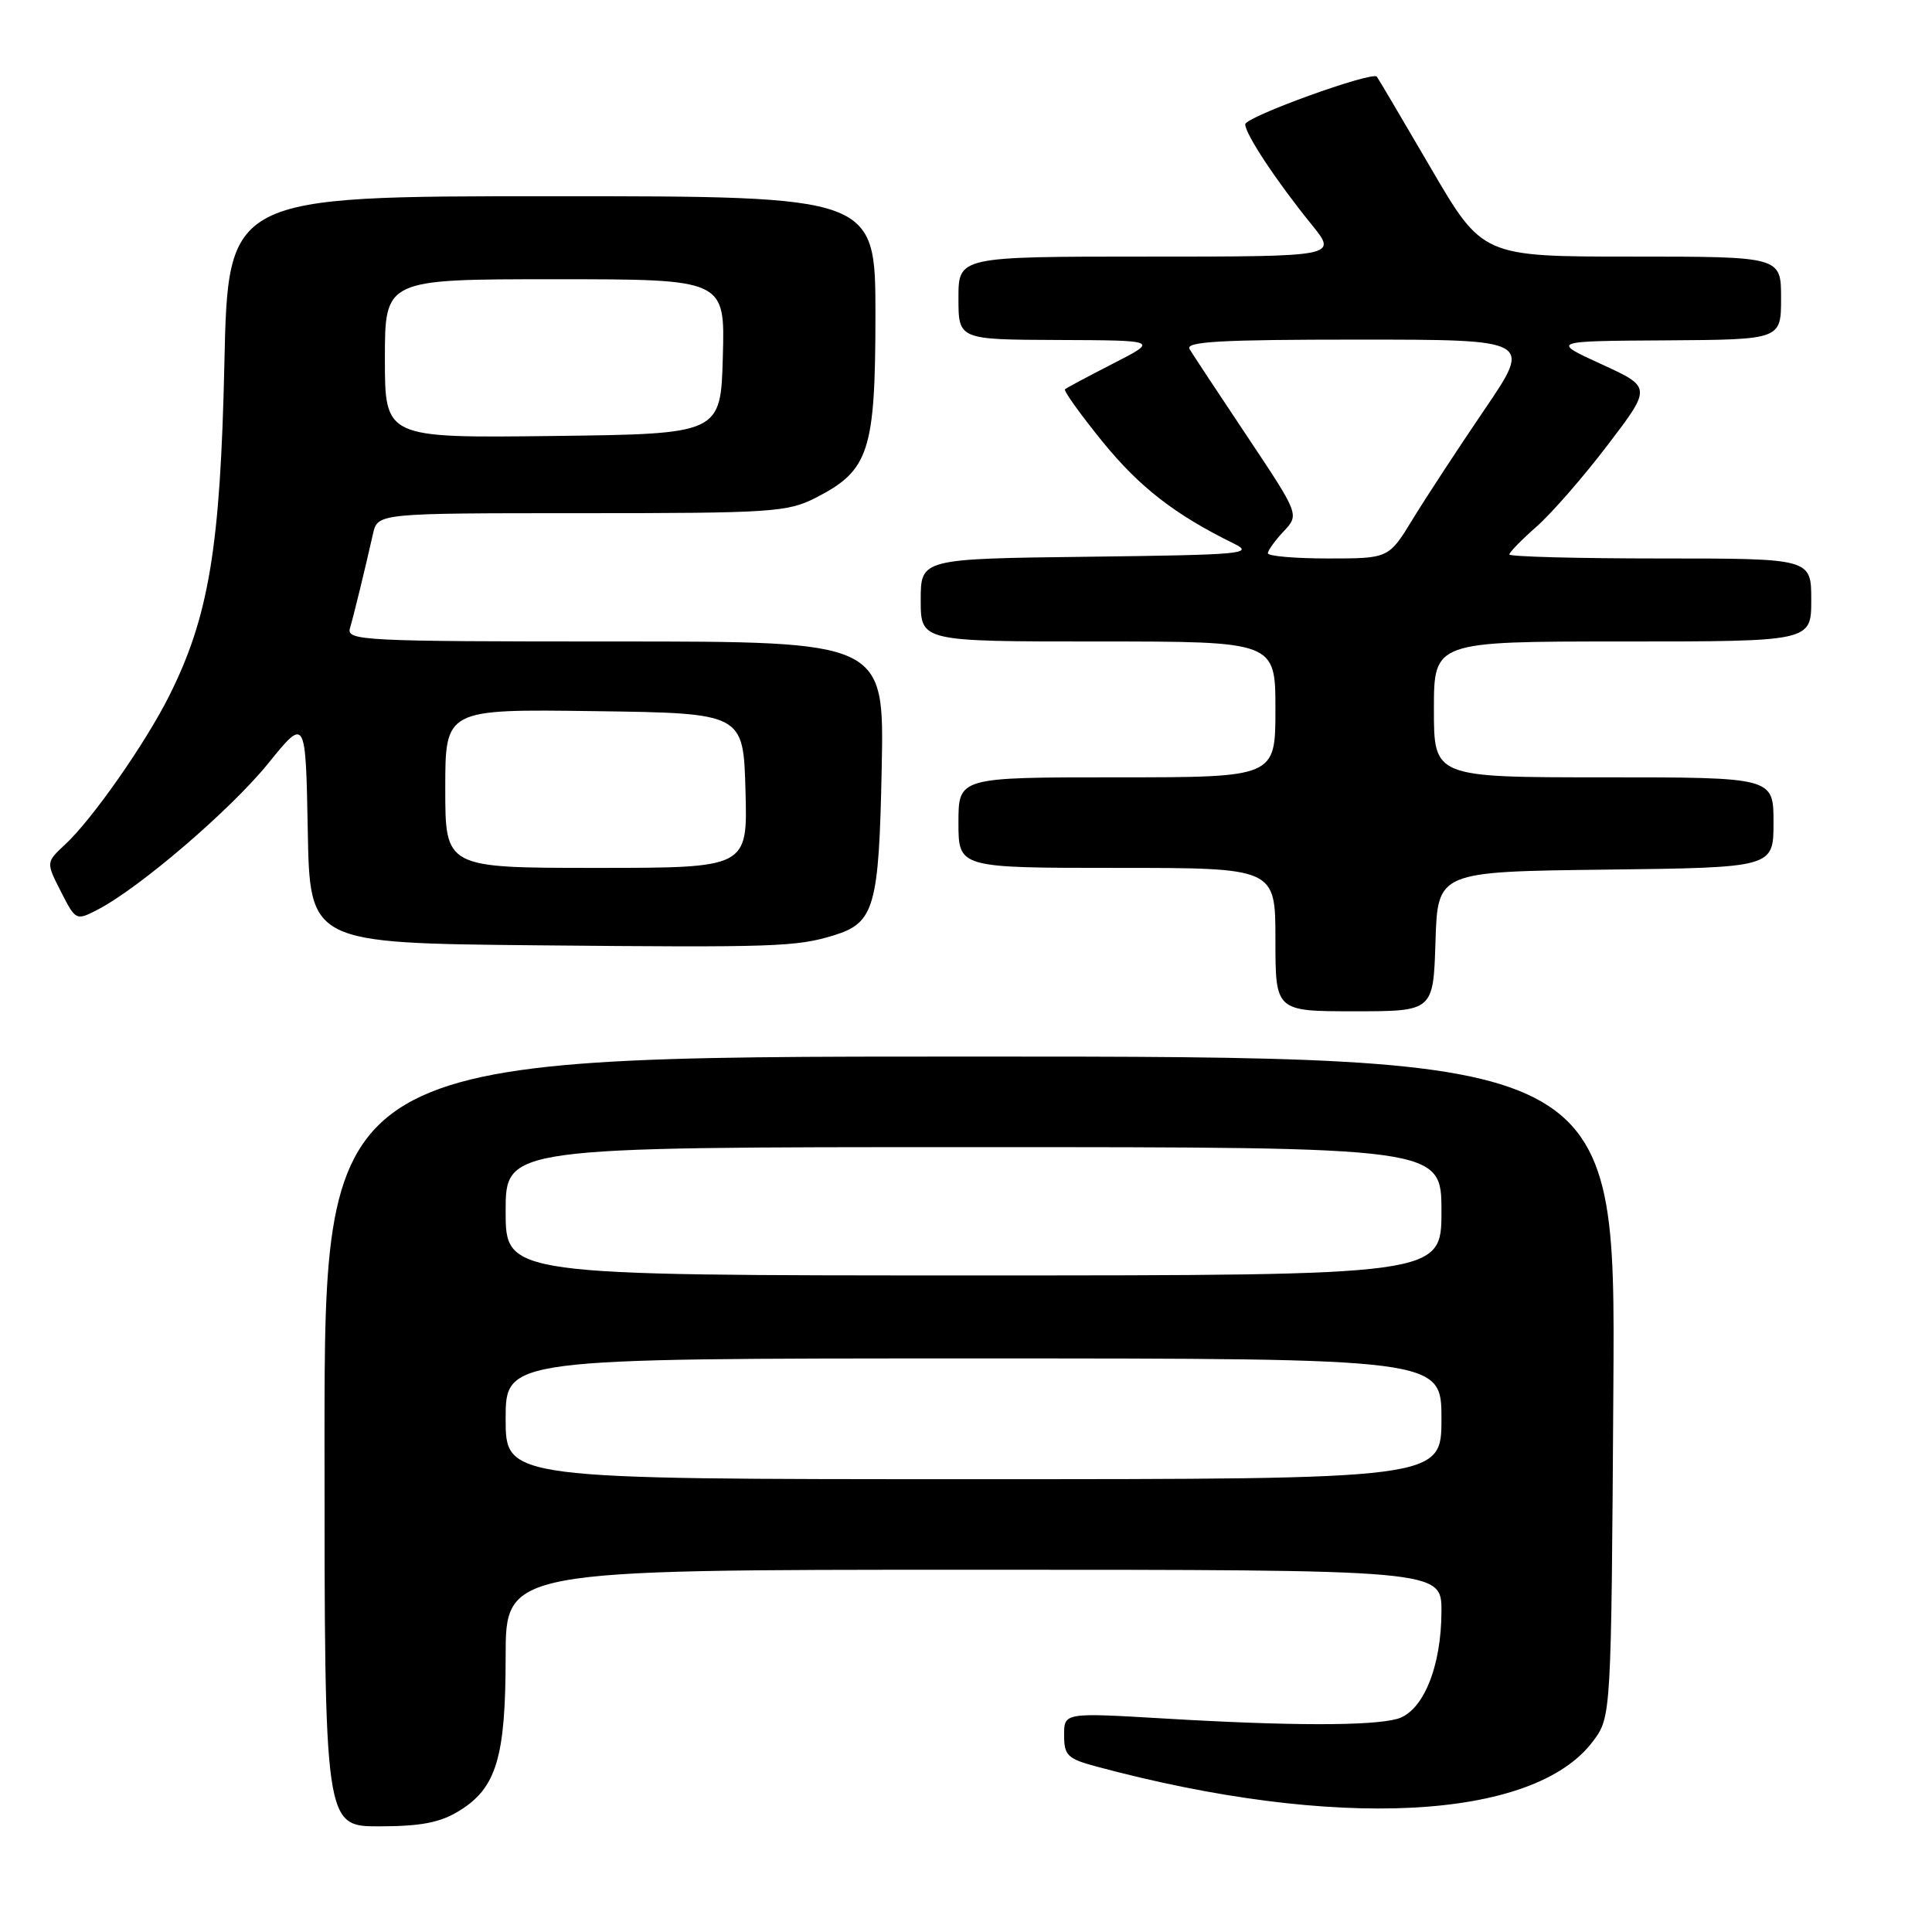 <?xml version="1.0" encoding="UTF-8" standalone="no"?>
<!DOCTYPE svg PUBLIC "-//W3C//DTD SVG 1.1//EN" "http://www.w3.org/Graphics/SVG/1.1/DTD/svg11.dtd" >
<svg xmlns="http://www.w3.org/2000/svg" xmlns:xlink="http://www.w3.org/1999/xlink" version="1.1" viewBox="0 0 256 256">
 <g >
 <path fill="currentColor"
d=" M 60.81 239.97 C 65.77 236.95 67.00 232.88 67.00 219.53 C 67.00 208.00 67.00 208.00 129.00 208.00 C 191.00 208.00 191.00 208.00 191.00 213.48 C 191.00 220.85 188.56 226.80 185.14 227.76 C 181.72 228.71 170.83 228.70 154.25 227.71 C 141.00 226.93 141.00 226.93 141.00 229.92 C 141.00 232.60 141.45 233.04 145.23 234.06 C 176.82 242.57 203.19 241.24 211.06 230.75 C 213.50 227.50 213.50 227.50 213.78 183.75 C 214.06 140.00 214.06 140.00 128.53 140.00 C 43.00 140.00 43.00 140.00 43.00 191.00 C 43.00 242.00 43.00 242.00 50.25 242.00 C 55.76 241.99 58.30 241.51 60.81 239.97 Z  M 190.21 124.75 C 190.50 115.50 190.50 115.50 212.75 115.23 C 235.00 114.96 235.00 114.96 235.00 108.98 C 235.00 103.00 235.00 103.00 212.50 103.00 C 190.00 103.00 190.00 103.00 190.00 94.00 C 190.00 85.00 190.00 85.00 215.00 85.00 C 240.00 85.00 240.00 85.00 240.00 79.50 C 240.00 74.00 240.00 74.00 220.00 74.00 C 209.00 74.00 200.00 73.76 200.00 73.47 C 200.00 73.18 201.62 71.52 203.60 69.78 C 205.58 68.04 209.83 63.17 213.03 58.96 C 218.86 51.31 218.86 51.31 212.18 48.25 C 205.50 45.19 205.50 45.19 220.75 45.10 C 236.00 45.00 236.00 45.00 236.00 39.50 C 236.00 34.00 236.00 34.00 216.22 34.00 C 196.44 34.00 196.44 34.00 189.58 22.25 C 185.81 15.79 182.60 10.35 182.44 10.16 C 181.81 9.41 165.00 15.49 165.00 16.47 C 165.00 17.76 169.12 23.99 173.79 29.75 C 177.24 34.00 177.24 34.00 152.12 34.00 C 127.00 34.00 127.00 34.00 127.00 39.50 C 127.00 45.00 127.00 45.00 140.25 45.05 C 153.50 45.10 153.50 45.10 147.50 48.17 C 144.20 49.86 141.33 51.39 141.12 51.58 C 140.91 51.77 143.14 54.89 146.08 58.51 C 150.99 64.55 155.66 68.18 163.50 72.03 C 166.25 73.38 164.64 73.52 144.25 73.77 C 122.00 74.04 122.00 74.04 122.00 79.52 C 122.00 85.00 122.00 85.00 145.50 85.00 C 169.00 85.00 169.00 85.00 169.00 94.00 C 169.00 103.00 169.00 103.00 148.00 103.00 C 127.00 103.00 127.00 103.00 127.00 109.00 C 127.00 115.00 127.00 115.00 148.00 115.00 C 169.00 115.00 169.00 115.00 169.00 124.50 C 169.00 134.00 169.00 134.00 179.46 134.00 C 189.92 134.00 189.92 134.00 190.21 124.75 Z  M 110.51 123.93 C 115.87 122.28 116.47 120.18 116.83 101.75 C 117.17 85.00 117.17 85.00 81.52 85.00 C 48.04 85.00 45.90 84.89 46.37 83.25 C 46.91 81.41 48.37 75.40 49.42 70.75 C 50.04 68.00 50.04 68.00 77.06 68.00 C 102.28 68.00 104.35 67.86 108.08 65.96 C 115.16 62.35 115.99 59.81 116.00 41.75 C 116.00 26.00 116.00 26.00 73.11 26.00 C 30.22 26.00 30.22 26.00 29.73 48.25 C 29.20 72.57 27.67 81.75 22.39 92.26 C 19.24 98.53 12.21 108.58 8.65 111.88 C 6.09 114.26 6.09 114.26 8.07 118.14 C 10.03 121.99 10.08 122.01 12.93 120.54 C 18.46 117.68 30.55 107.31 35.51 101.19 C 40.50 95.02 40.50 95.02 40.78 110.00 C 41.05 124.97 41.05 124.97 71.28 125.26 C 102.74 125.56 105.54 125.46 110.51 123.93 Z  M 67.00 188.00 C 67.00 180.00 67.00 180.00 129.00 180.00 C 191.00 180.00 191.00 180.00 191.00 188.00 C 191.00 196.00 191.00 196.00 129.00 196.00 C 67.00 196.00 67.00 196.00 67.00 188.00 Z  M 67.00 160.50 C 67.00 152.00 67.00 152.00 129.00 152.00 C 191.00 152.00 191.00 152.00 191.00 160.50 C 191.00 169.00 191.00 169.00 129.00 169.00 C 67.00 169.00 67.00 169.00 67.00 160.50 Z  M 168.00 73.31 C 168.00 72.94 168.94 71.63 170.09 70.41 C 172.17 68.19 172.17 68.19 165.27 57.84 C 161.47 52.15 158.03 46.94 157.62 46.25 C 157.04 45.26 161.77 45.00 179.95 45.00 C 203.01 45.00 203.01 45.00 196.72 54.25 C 193.26 59.34 188.99 65.86 187.22 68.75 C 184.02 74.00 184.02 74.00 176.01 74.00 C 171.60 74.00 168.00 73.69 168.00 73.31 Z  M 59.00 104.48 C 59.00 93.96 59.00 93.96 78.75 94.23 C 98.50 94.50 98.50 94.50 98.78 104.75 C 99.07 115.00 99.07 115.00 79.03 115.00 C 59.00 115.00 59.00 115.00 59.00 104.48 Z  M 51.00 47.52 C 51.00 37.00 51.00 37.00 73.53 37.00 C 96.07 37.00 96.07 37.00 95.78 47.25 C 95.50 57.50 95.50 57.50 73.25 57.77 C 51.00 58.04 51.00 58.04 51.00 47.52 Z "/>
</g>
</svg>